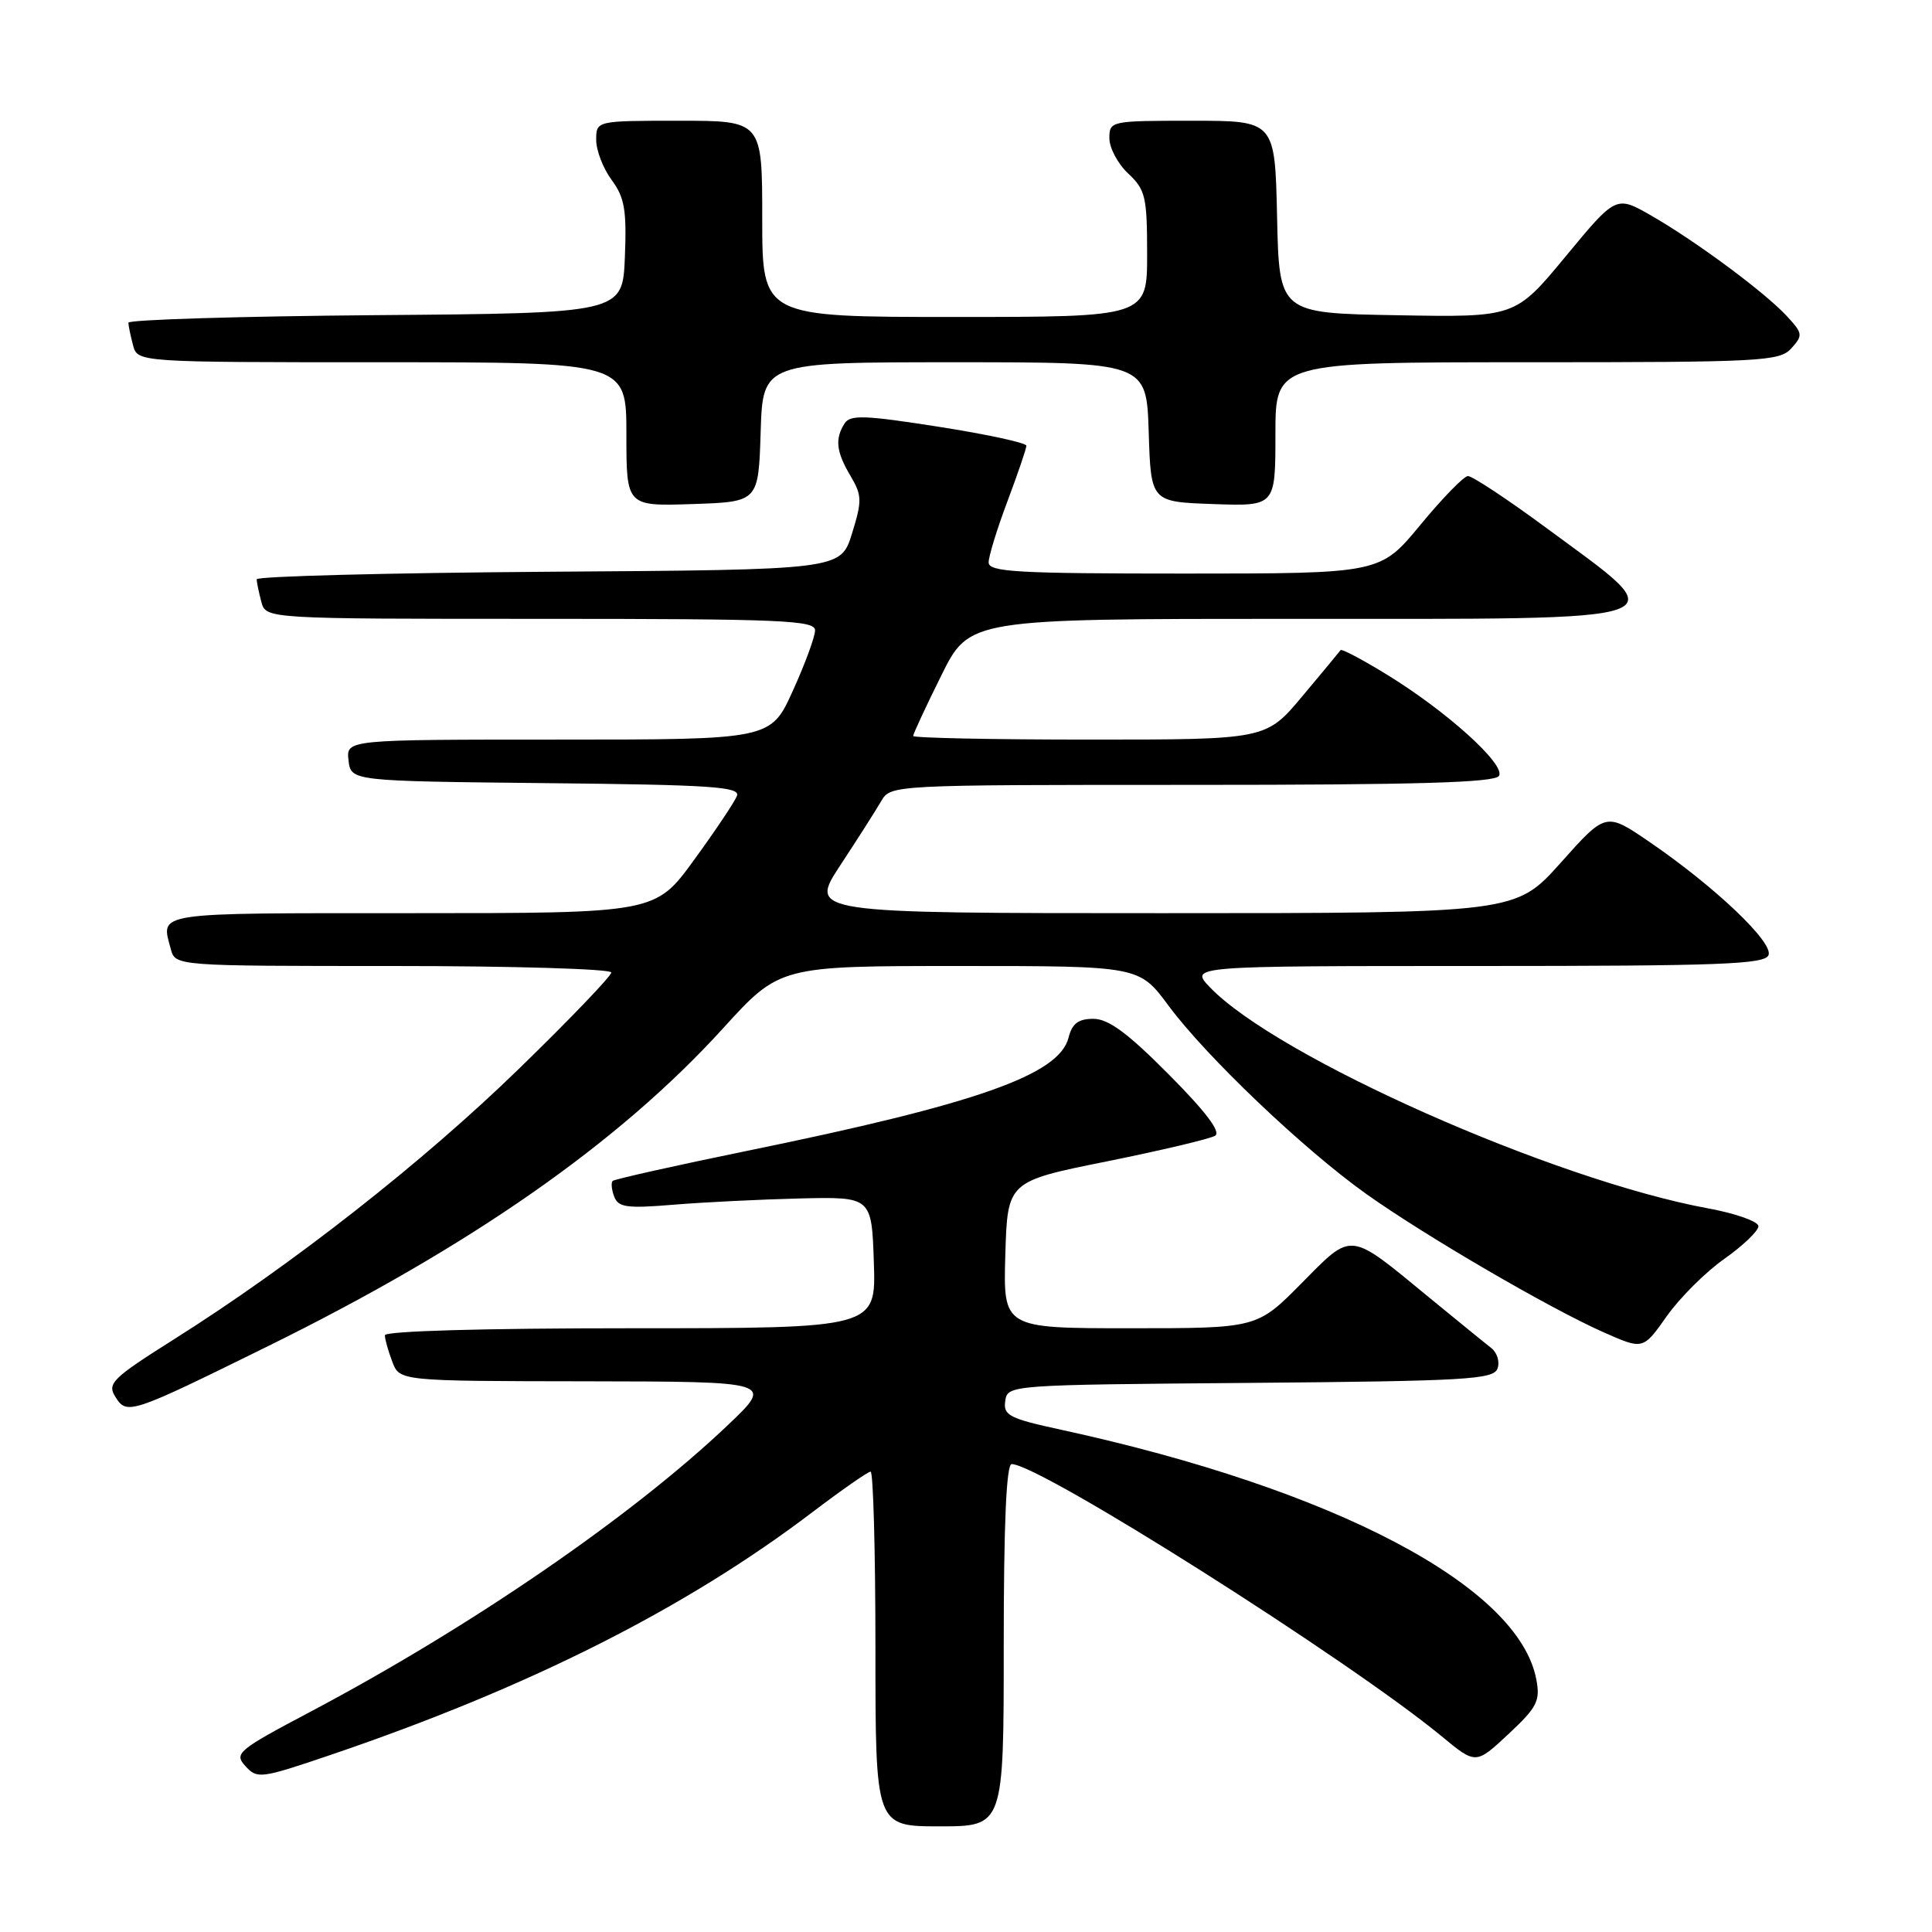 <?xml version="1.0" encoding="UTF-8" standalone="no"?>
<!DOCTYPE svg PUBLIC "-//W3C//DTD SVG 1.1//EN" "http://www.w3.org/Graphics/SVG/1.1/DTD/svg11.dtd" >
<svg xmlns="http://www.w3.org/2000/svg" xmlns:xlink="http://www.w3.org/1999/xlink" version="1.1" viewBox="0 0 256 256">
 <g >
 <path fill="currentColor"
d=" M 133.00 218.00 C 133.00 201.91 133.35 194.00 134.05 194.00 C 137.77 194.00 178.80 219.98 191.03 230.07 C 195.55 233.81 195.55 233.81 199.86 229.79 C 203.68 226.22 204.11 225.39 203.57 222.54 C 201.26 210.18 176.84 197.34 140.70 189.47 C 133.72 187.96 132.92 187.55 133.20 185.64 C 133.50 183.51 133.67 183.50 165.65 183.24 C 194.15 183.00 197.87 182.79 198.42 181.36 C 198.76 180.47 198.39 179.24 197.60 178.62 C 196.81 178.01 193.09 174.97 189.33 171.89 C 178.62 163.08 179.27 163.15 172.45 170.05 C 166.56 176.00 166.56 176.00 149.75 176.00 C 132.93 176.00 132.93 176.00 133.21 166.27 C 133.50 156.54 133.50 156.54 146.66 153.89 C 153.89 152.43 160.35 150.90 161.01 150.49 C 161.81 150.00 159.76 147.29 154.88 142.38 C 149.42 136.88 146.87 135.00 144.88 135.00 C 142.88 135.00 142.06 135.62 141.59 137.49 C 140.36 142.42 129.42 146.27 99.06 152.48 C 89.46 154.45 81.42 156.25 81.18 156.48 C 80.95 156.72 81.04 157.66 81.39 158.57 C 81.93 159.99 83.09 160.14 89.26 159.63 C 93.24 159.30 100.78 158.93 106.00 158.80 C 115.50 158.58 115.50 158.58 115.79 167.29 C 116.08 176.00 116.08 176.00 83.54 176.00 C 64.02 176.00 51.00 176.37 51.00 176.93 C 51.00 177.45 51.44 179.02 51.98 180.43 C 52.95 183.00 52.95 183.00 77.73 183.03 C 102.50 183.07 102.50 183.07 96.47 188.81 C 83.76 200.89 62.46 215.52 41.20 226.78 C 31.46 231.93 30.99 232.33 32.52 234.02 C 34.08 235.74 34.55 235.68 43.82 232.53 C 70.06 223.61 90.79 213.17 107.61 200.40 C 111.52 197.43 115.01 195.00 115.36 195.00 C 115.71 195.00 116.00 205.57 116.00 218.50 C 116.00 242.00 116.00 242.00 124.50 242.00 C 133.00 242.00 133.00 242.00 133.00 218.00 Z  M 35.50 178.38 C 62.37 165.14 81.98 151.45 95.78 136.29 C 103.32 128.00 103.32 128.00 127.13 128.00 C 150.94 128.00 150.94 128.00 154.83 133.25 C 159.84 140.01 172.70 152.26 181.00 158.18 C 188.78 163.72 205.34 173.38 212.54 176.56 C 217.72 178.85 217.72 178.85 220.85 174.41 C 222.57 171.97 226.01 168.54 228.49 166.80 C 230.97 165.05 233.00 163.10 233.00 162.48 C 233.00 161.86 230.01 160.79 226.35 160.12 C 205.82 156.34 169.20 140.08 160.32 130.82 C 157.63 128.00 157.63 128.00 195.71 128.00 C 228.01 128.00 233.87 127.78 234.34 126.55 C 234.99 124.86 227.21 117.47 218.56 111.56 C 212.79 107.61 212.79 107.61 206.81 114.31 C 200.83 121.00 200.83 121.00 154.00 121.00 C 107.18 121.00 107.18 121.00 111.34 114.66 C 113.63 111.18 116.07 107.35 116.76 106.16 C 118.02 104.00 118.08 104.00 157.95 104.00 C 187.73 104.00 198.07 103.70 198.62 102.81 C 199.54 101.32 191.65 94.20 183.69 89.34 C 180.50 87.38 177.77 85.95 177.64 86.14 C 177.50 86.34 175.22 89.09 172.57 92.25 C 167.76 98.00 167.76 98.00 144.38 98.00 C 131.52 98.00 121.00 97.78 121.00 97.52 C 121.00 97.25 122.67 93.65 124.72 89.52 C 128.44 82.00 128.44 82.00 171.10 82.00 C 224.03 82.00 222.13 82.67 204.89 69.95 C 199.73 66.14 195.05 63.05 194.50 63.08 C 193.95 63.11 191.11 66.03 188.19 69.57 C 182.88 76.00 182.88 76.00 156.94 76.00 C 134.73 76.00 131.00 75.79 131.00 74.52 C 131.00 73.71 132.12 70.06 133.50 66.40 C 134.87 62.75 136.00 59.45 136.00 59.06 C 136.00 58.68 130.78 57.55 124.39 56.55 C 114.57 55.01 112.65 54.94 111.91 56.11 C 110.61 58.16 110.80 59.86 112.69 63.05 C 114.23 65.65 114.24 66.34 112.89 70.71 C 111.40 75.50 111.40 75.50 72.70 75.76 C 51.42 75.91 34.01 76.36 34.01 76.76 C 34.02 77.17 34.30 78.51 34.63 79.75 C 35.23 82.00 35.23 82.00 71.62 82.00 C 103.52 82.00 108.00 82.19 108.00 83.52 C 108.00 84.36 106.68 87.96 105.06 91.52 C 102.13 98.00 102.13 98.00 74.00 98.00 C 45.87 98.00 45.87 98.00 46.18 100.75 C 46.50 103.50 46.50 103.50 72.35 103.77 C 94.23 103.99 98.12 104.25 97.65 105.46 C 97.35 106.24 94.80 110.06 91.97 113.94 C 86.84 121.00 86.84 121.00 54.42 121.00 C 20.00 121.00 21.31 120.81 22.63 125.75 C 23.23 128.00 23.23 128.00 52.12 128.00 C 68.00 128.00 81.00 128.39 81.00 128.86 C 81.00 129.33 75.49 135.08 68.75 141.63 C 56.05 153.99 38.72 167.58 23.11 177.43 C 14.90 182.61 14.18 183.31 15.27 185.06 C 16.81 187.53 17.17 187.41 35.50 178.38 Z  M 100.79 57.25 C 101.08 48.00 101.08 48.00 126.50 48.00 C 151.92 48.00 151.92 48.00 152.21 57.25 C 152.50 66.50 152.50 66.50 160.75 66.79 C 169.00 67.08 169.00 67.08 169.00 57.54 C 169.00 48.00 169.00 48.00 202.35 48.00 C 233.46 48.00 235.80 47.88 237.36 46.16 C 238.92 44.43 238.88 44.17 236.76 41.88 C 233.82 38.71 224.75 31.99 218.82 28.58 C 214.14 25.89 214.14 25.89 207.46 33.97 C 200.78 42.05 200.78 42.05 185.14 41.77 C 169.50 41.50 169.50 41.50 169.22 28.75 C 168.94 16.00 168.94 16.00 157.97 16.00 C 147.15 16.00 147.00 16.03 147.00 18.33 C 147.00 19.60 148.12 21.71 149.50 23.00 C 151.78 25.14 152.00 26.09 152.00 33.67 C 152.00 42.00 152.00 42.00 126.50 42.00 C 101.00 42.00 101.00 42.00 101.00 29.00 C 101.00 16.00 101.00 16.00 90.00 16.00 C 79.00 16.00 79.00 16.00 79.00 18.54 C 79.00 19.94 79.92 22.33 81.05 23.85 C 82.76 26.17 83.05 27.83 82.80 34.06 C 82.50 41.50 82.50 41.50 49.75 41.76 C 31.74 41.91 17.01 42.36 17.01 42.76 C 17.02 43.17 17.30 44.51 17.63 45.75 C 18.23 48.00 18.23 48.00 50.62 48.00 C 83.00 48.00 83.00 48.00 83.00 57.54 C 83.00 67.08 83.00 67.08 91.75 66.79 C 100.50 66.50 100.50 66.50 100.79 57.25 Z "/>
</g>
</svg>